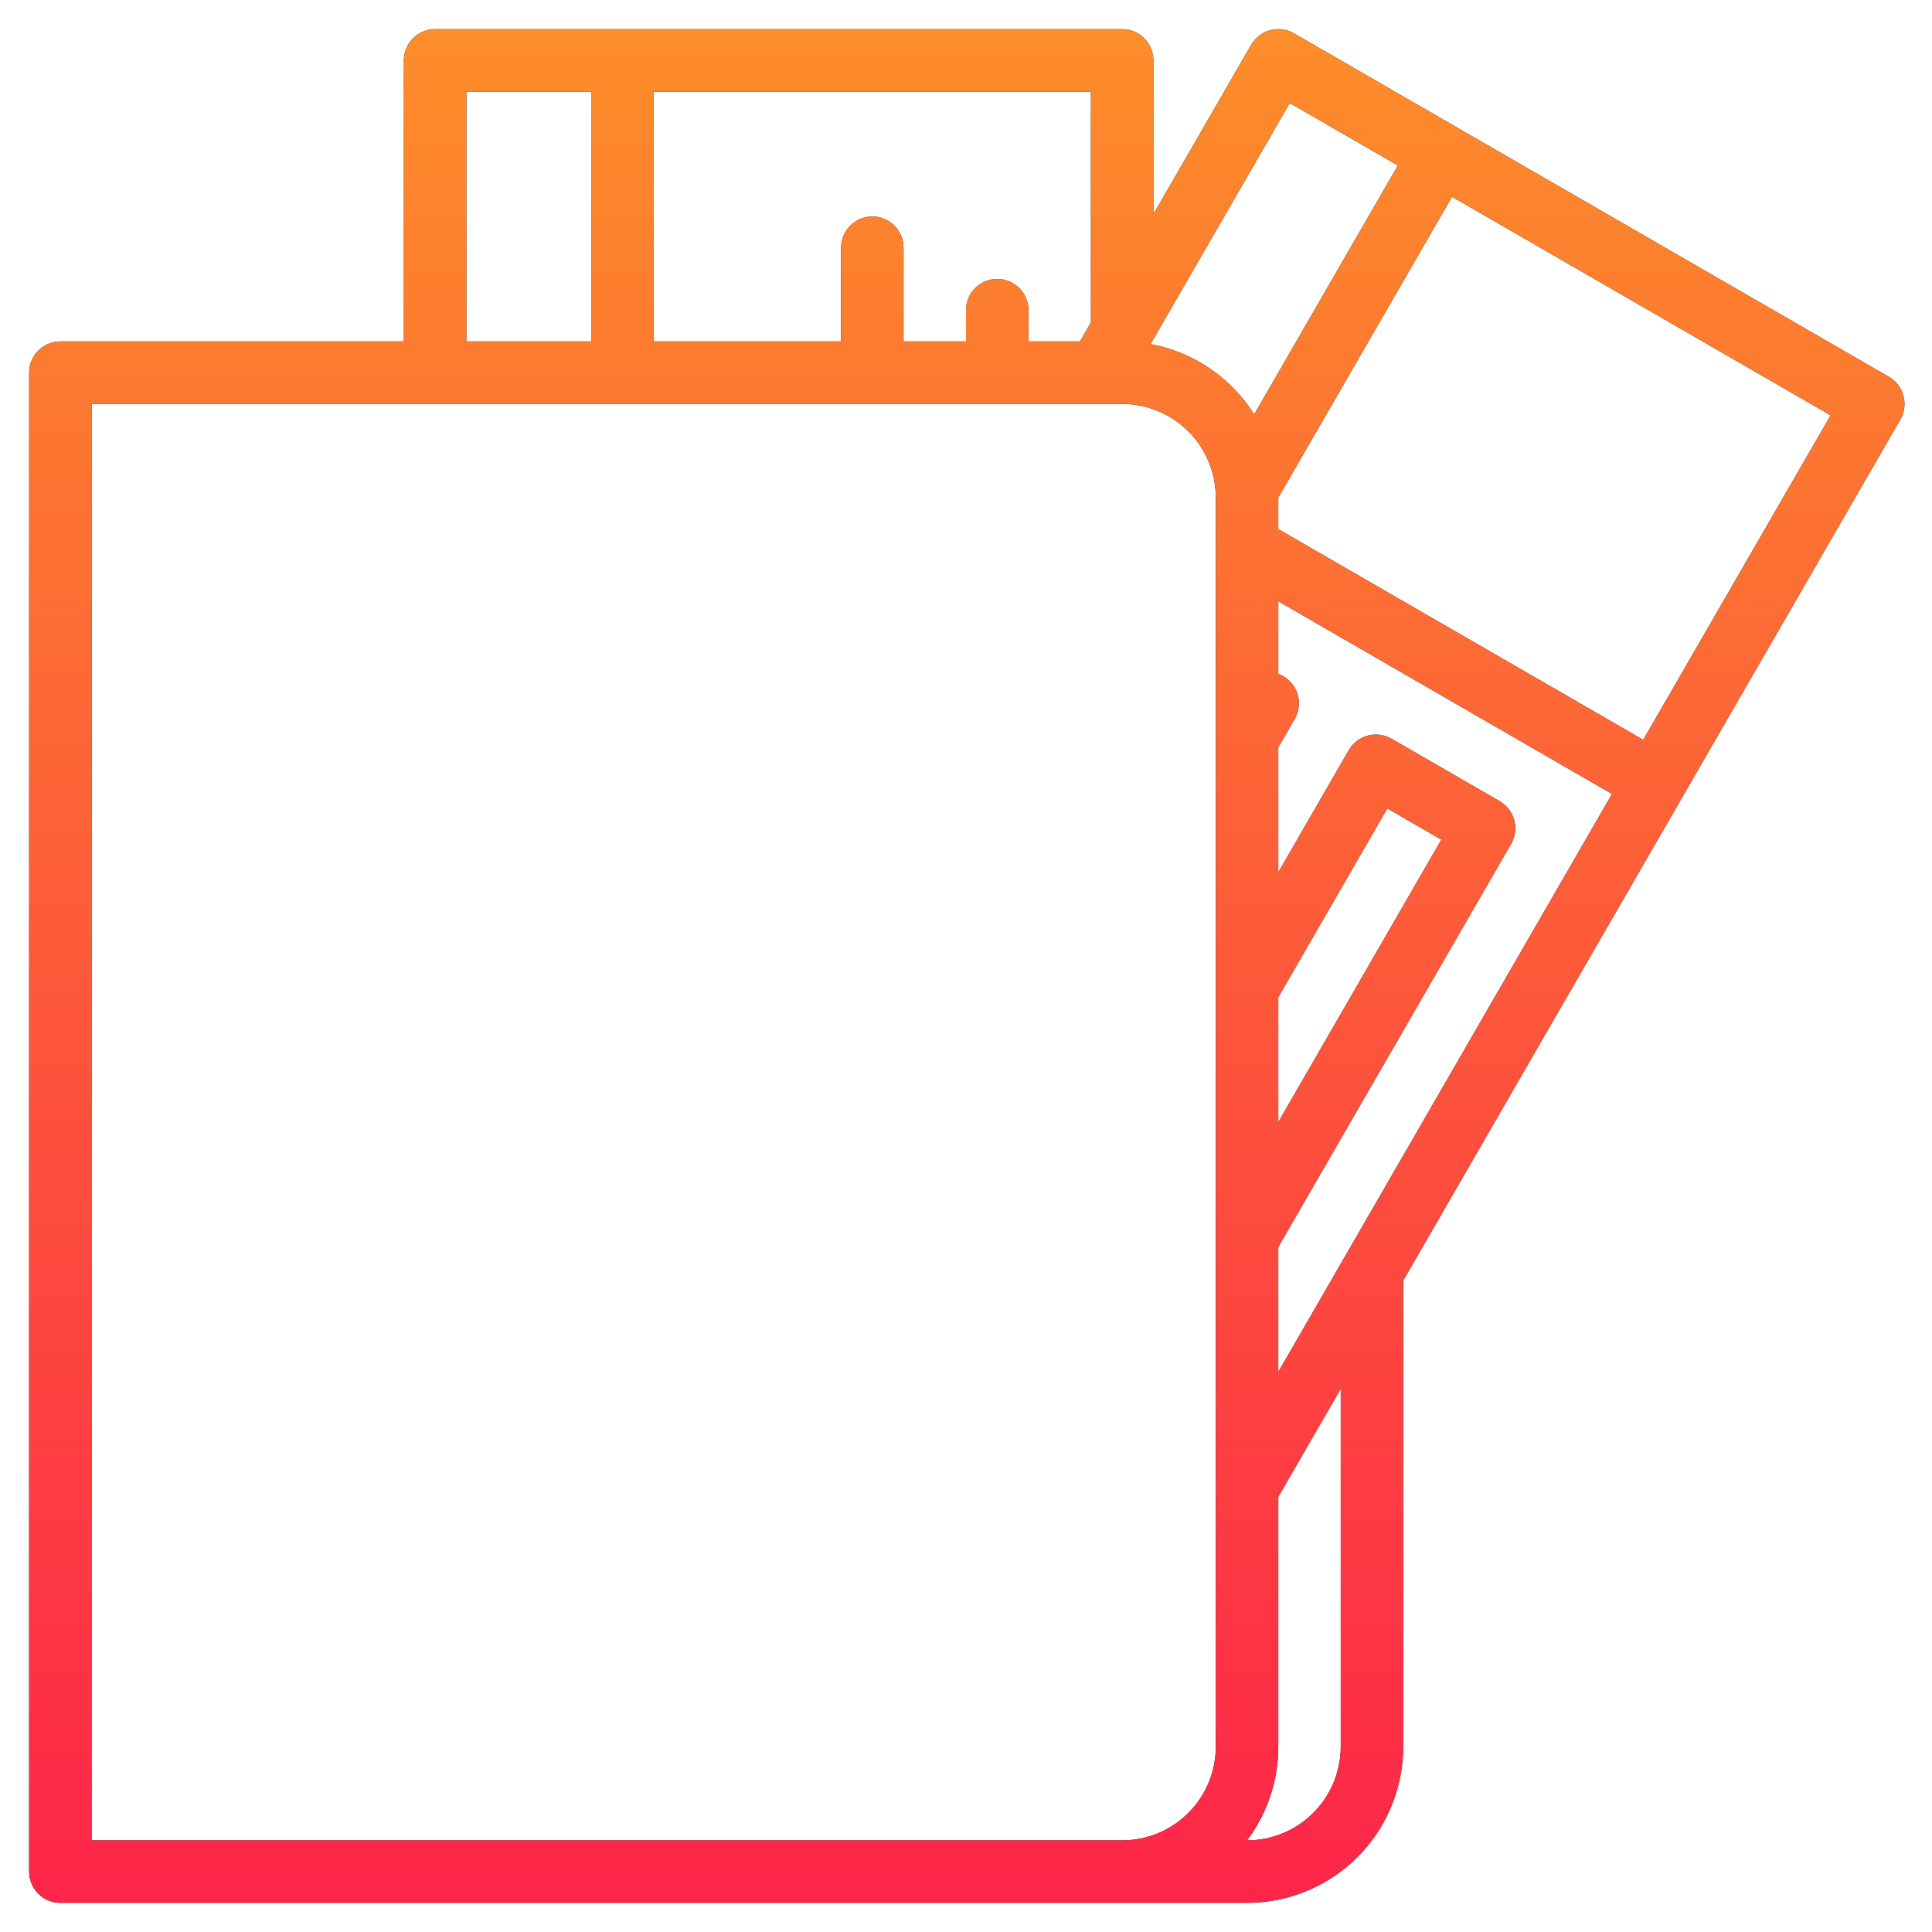 <svg width="58" height="58" viewBox="0 0 58 58" fill="none" xmlns="http://www.w3.org/2000/svg">
<path d="M1.812 57.125H37.438C38.68 57.124 39.872 56.629 40.751 55.751C41.629 54.872 42.124 53.68 42.125 52.438V38.442L57.049 12.594C57.173 12.378 57.207 12.123 57.142 11.882C57.078 11.642 56.921 11.437 56.706 11.313L38.844 1.001C38.628 0.876 38.373 0.843 38.132 0.907C37.892 0.971 37.687 1.128 37.563 1.344L34.625 6.433V1.812C34.625 1.564 34.526 1.325 34.35 1.15C34.175 0.974 33.936 0.875 33.688 0.875H13.062C12.814 0.875 12.575 0.974 12.4 1.15C12.224 1.325 12.125 1.564 12.125 1.812V10.25H1.812C1.564 10.25 1.325 10.349 1.15 10.525C0.974 10.7 0.875 10.939 0.875 11.188V56.188C0.875 56.436 0.974 56.675 1.15 56.85C1.325 57.026 1.564 57.125 1.812 57.125ZM38.375 29.938L41.647 24.27L43.271 25.207L38.375 33.688V29.938ZM38.375 37.438L45.364 25.333C45.425 25.227 45.465 25.109 45.481 24.987C45.497 24.865 45.489 24.741 45.457 24.622C45.425 24.503 45.37 24.391 45.295 24.294C45.221 24.196 45.127 24.114 45.02 24.052L41.773 22.177C41.666 22.116 41.548 22.076 41.426 22.06C41.304 22.044 41.18 22.052 41.062 22.084C40.943 22.116 40.831 22.171 40.733 22.245C40.636 22.32 40.554 22.414 40.492 22.521L38.375 26.188V22.438L38.868 21.583C38.938 21.465 38.98 21.332 38.992 21.195C39.004 21.059 38.986 20.921 38.939 20.792C38.892 20.663 38.817 20.546 38.719 20.45C38.622 20.353 38.504 20.279 38.375 20.233V18.05L48.394 23.835L38.375 41.188V37.438ZM40.25 52.438C40.249 53.183 39.953 53.898 39.425 54.425C38.898 54.953 38.183 55.249 37.438 55.25H37.435C38.046 54.44 38.376 53.452 38.375 52.438V44.938L40.25 41.69V52.438ZM49.331 22.211L38.375 15.885V14.938L43.59 5.906L54.957 12.468L49.331 22.211ZM38.718 3.093L41.966 4.968L37.652 12.441C37.306 11.893 36.852 11.423 36.316 11.06C35.781 10.697 35.176 10.448 34.54 10.329L38.718 3.093ZM32.75 9.68L32.421 10.25H30.875V9.312C30.875 9.064 30.776 8.825 30.6 8.65C30.425 8.474 30.186 8.375 29.938 8.375C29.689 8.375 29.45 8.474 29.275 8.65C29.099 8.825 29 9.064 29 9.312V10.25H27.125V7.438C27.125 7.189 27.026 6.95 26.85 6.775C26.675 6.599 26.436 6.5 26.188 6.5C25.939 6.5 25.7 6.599 25.525 6.775C25.349 6.95 25.25 7.189 25.25 7.438V10.25H19.625V2.75H32.75V9.68ZM14 2.75H17.75V10.25H14V2.75ZM2.75 12.125H33.688C34.433 12.126 35.148 12.422 35.675 12.95C36.203 13.477 36.499 14.192 36.5 14.938V52.438C36.499 53.183 36.203 53.898 35.675 54.425C35.148 54.953 34.433 55.249 33.688 55.25H2.75V12.125Z" fill="black"/>
<path d="M1.812 57.125H37.438C38.68 57.124 39.872 56.629 40.751 55.751C41.629 54.872 42.124 53.68 42.125 52.438V38.442L57.049 12.594C57.173 12.378 57.207 12.123 57.142 11.882C57.078 11.642 56.921 11.437 56.706 11.313L38.844 1.001C38.628 0.876 38.373 0.843 38.132 0.907C37.892 0.971 37.687 1.128 37.563 1.344L34.625 6.433V1.812C34.625 1.564 34.526 1.325 34.35 1.15C34.175 0.974 33.936 0.875 33.688 0.875H13.062C12.814 0.875 12.575 0.974 12.4 1.15C12.224 1.325 12.125 1.564 12.125 1.812V10.25H1.812C1.564 10.25 1.325 10.349 1.15 10.525C0.974 10.7 0.875 10.939 0.875 11.188V56.188C0.875 56.436 0.974 56.675 1.15 56.85C1.325 57.026 1.564 57.125 1.812 57.125ZM38.375 29.938L41.647 24.27L43.271 25.207L38.375 33.688V29.938ZM38.375 37.438L45.364 25.333C45.425 25.227 45.465 25.109 45.481 24.987C45.497 24.865 45.489 24.741 45.457 24.622C45.425 24.503 45.37 24.391 45.295 24.294C45.221 24.196 45.127 24.114 45.02 24.052L41.773 22.177C41.666 22.116 41.548 22.076 41.426 22.06C41.304 22.044 41.18 22.052 41.062 22.084C40.943 22.116 40.831 22.171 40.733 22.245C40.636 22.32 40.554 22.414 40.492 22.521L38.375 26.188V22.438L38.868 21.583C38.938 21.465 38.98 21.332 38.992 21.195C39.004 21.059 38.986 20.921 38.939 20.792C38.892 20.663 38.817 20.546 38.719 20.45C38.622 20.353 38.504 20.279 38.375 20.233V18.05L48.394 23.835L38.375 41.188V37.438ZM40.25 52.438C40.249 53.183 39.953 53.898 39.425 54.425C38.898 54.953 38.183 55.249 37.438 55.25H37.435C38.046 54.44 38.376 53.452 38.375 52.438V44.938L40.25 41.69V52.438ZM49.331 22.211L38.375 15.885V14.938L43.59 5.906L54.957 12.468L49.331 22.211ZM38.718 3.093L41.966 4.968L37.652 12.441C37.306 11.893 36.852 11.423 36.316 11.06C35.781 10.697 35.176 10.448 34.54 10.329L38.718 3.093ZM32.75 9.68L32.421 10.25H30.875V9.312C30.875 9.064 30.776 8.825 30.6 8.65C30.425 8.474 30.186 8.375 29.938 8.375C29.689 8.375 29.45 8.474 29.275 8.65C29.099 8.825 29 9.064 29 9.312V10.25H27.125V7.438C27.125 7.189 27.026 6.95 26.85 6.775C26.675 6.599 26.436 6.5 26.188 6.5C25.939 6.5 25.7 6.599 25.525 6.775C25.349 6.95 25.25 7.189 25.25 7.438V10.25H19.625V2.75H32.75V9.68ZM14 2.75H17.75V10.25H14V2.75ZM2.75 12.125H33.688C34.433 12.126 35.148 12.422 35.675 12.95C36.203 13.477 36.499 14.192 36.5 14.938V52.438C36.499 53.183 36.203 53.898 35.675 54.425C35.148 54.953 34.433 55.249 33.688 55.25H2.75V12.125Z" fill="url(#paint0_linear_31_11740)"/>
<defs>
<linearGradient id="paint0_linear_31_11740" x1="29.012" y1="0.875" x2="29.012" y2="57.099" gradientUnits="userSpaceOnUse">
<stop stop-color="#FD8D2A"/>
<stop offset="1" stop-color="#FD2549"/>
</linearGradient>
</defs>
</svg>
